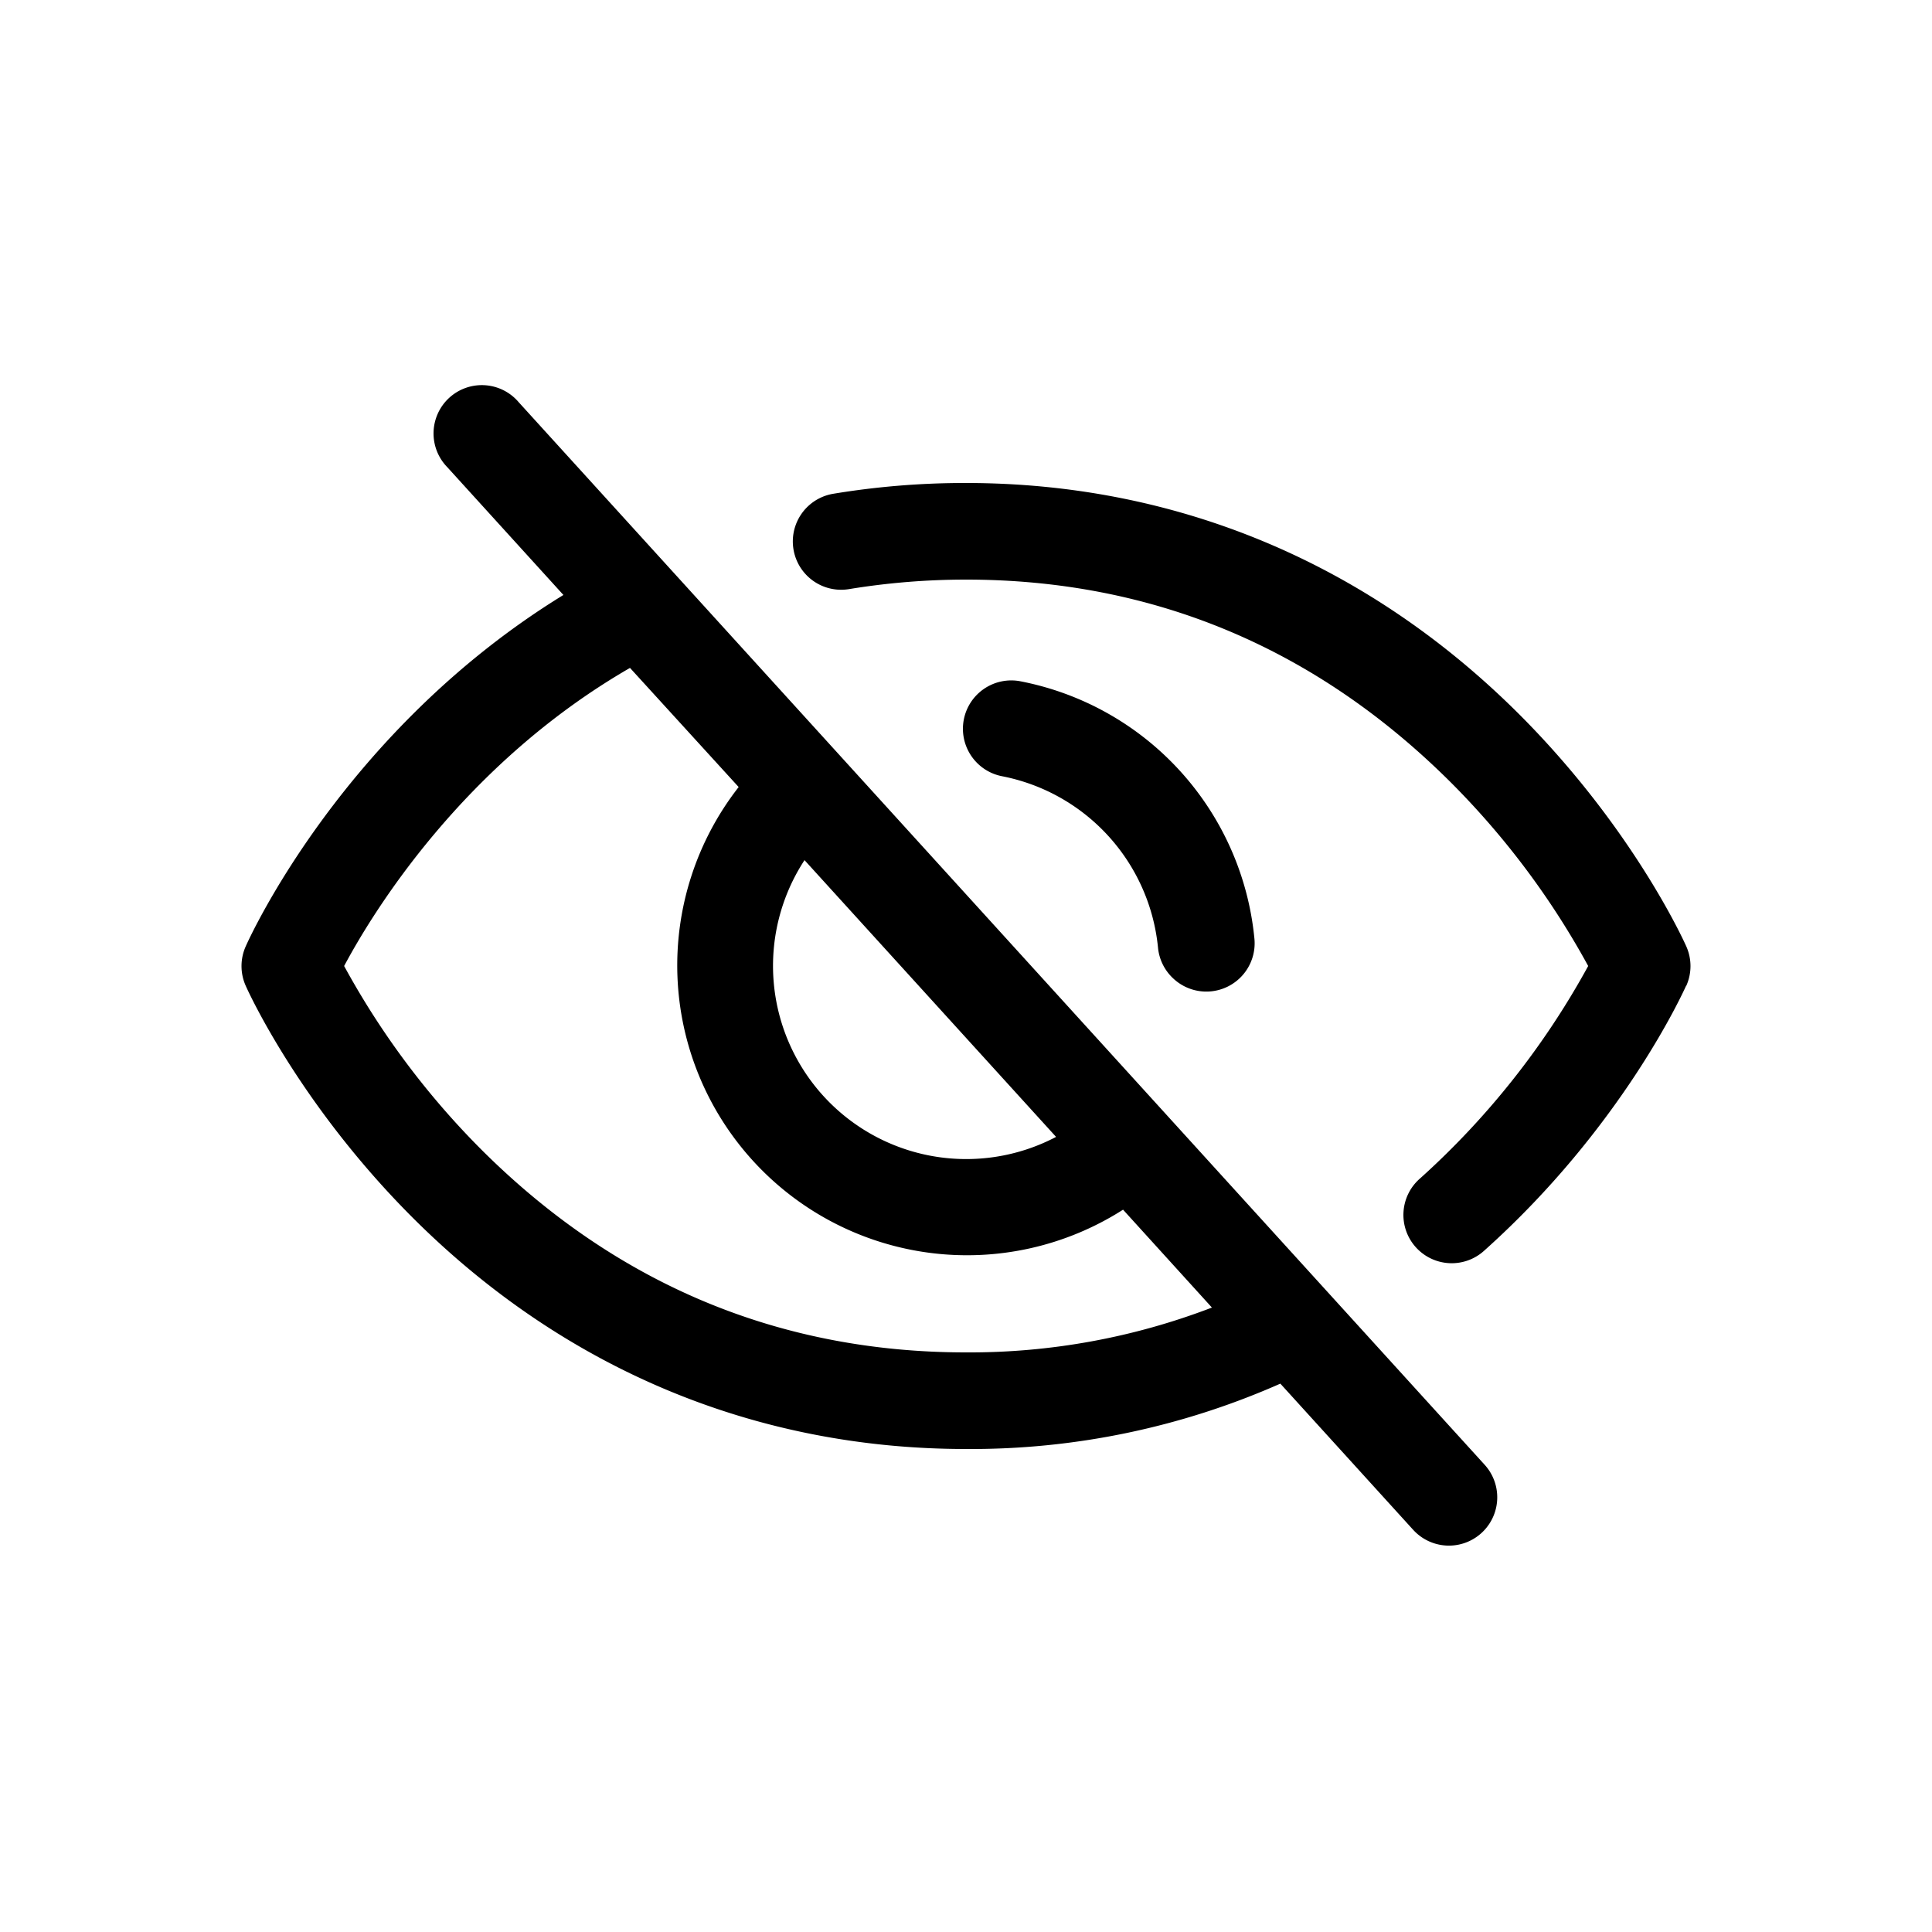 <svg xmlns="http://www.w3.org/2000/svg" viewBox="0 0 24 24" width="24" height="24"><path d="M6.444 4.997a.6.6 0 1 0-.888.806l1.443 1.588c-2.724 1.672-3.896 4.249-3.947 4.366a.6.6 0 0 0 0 .488c.026.059.661 1.467 2.073 2.88C7.007 17.005 9.384 18 12 18a9.5 9.5 0 0 0 3.905-.812l1.65 1.816a.6.6 0 1 0 .888-.808zm3.55 5.688 3.125 3.438a2.4 2.4 0 0 1-3.125-3.438M12 16.8c-2.309 0-4.325-.84-5.995-2.494A10 10 0 0 1 4.275 12c.352-.66 1.474-2.504 3.551-3.703l1.35 1.48a3.6 3.6 0 0 0 4.775 5.25l1.104 1.216A8.4 8.4 0 0 1 12 16.8m.45-7.157a.6.6 0 1 1 .225-1.18 3.61 3.61 0 0 1 2.908 3.199.6.6 0 0 1-1.004.497.6.6 0 0 1-.194-.389 2.41 2.41 0 0 0-1.935-2.127m8.496 2.601c-.032.071-.791 1.753-2.502 3.286a.6.6 0 1 1-.8-.894A10 10 0 0 0 19.729 12a10 10 0 0 0-1.734-2.308C16.325 8.04 14.308 7.2 12 7.2q-.73 0-1.452.118a.6.6 0 1 1-.198-1.184A10 10 0 0 1 12 6c2.616 0 4.993.995 6.875 2.876 1.412 1.413 2.047 2.822 2.073 2.881a.6.6 0 0 1 0 .488z"/></svg>